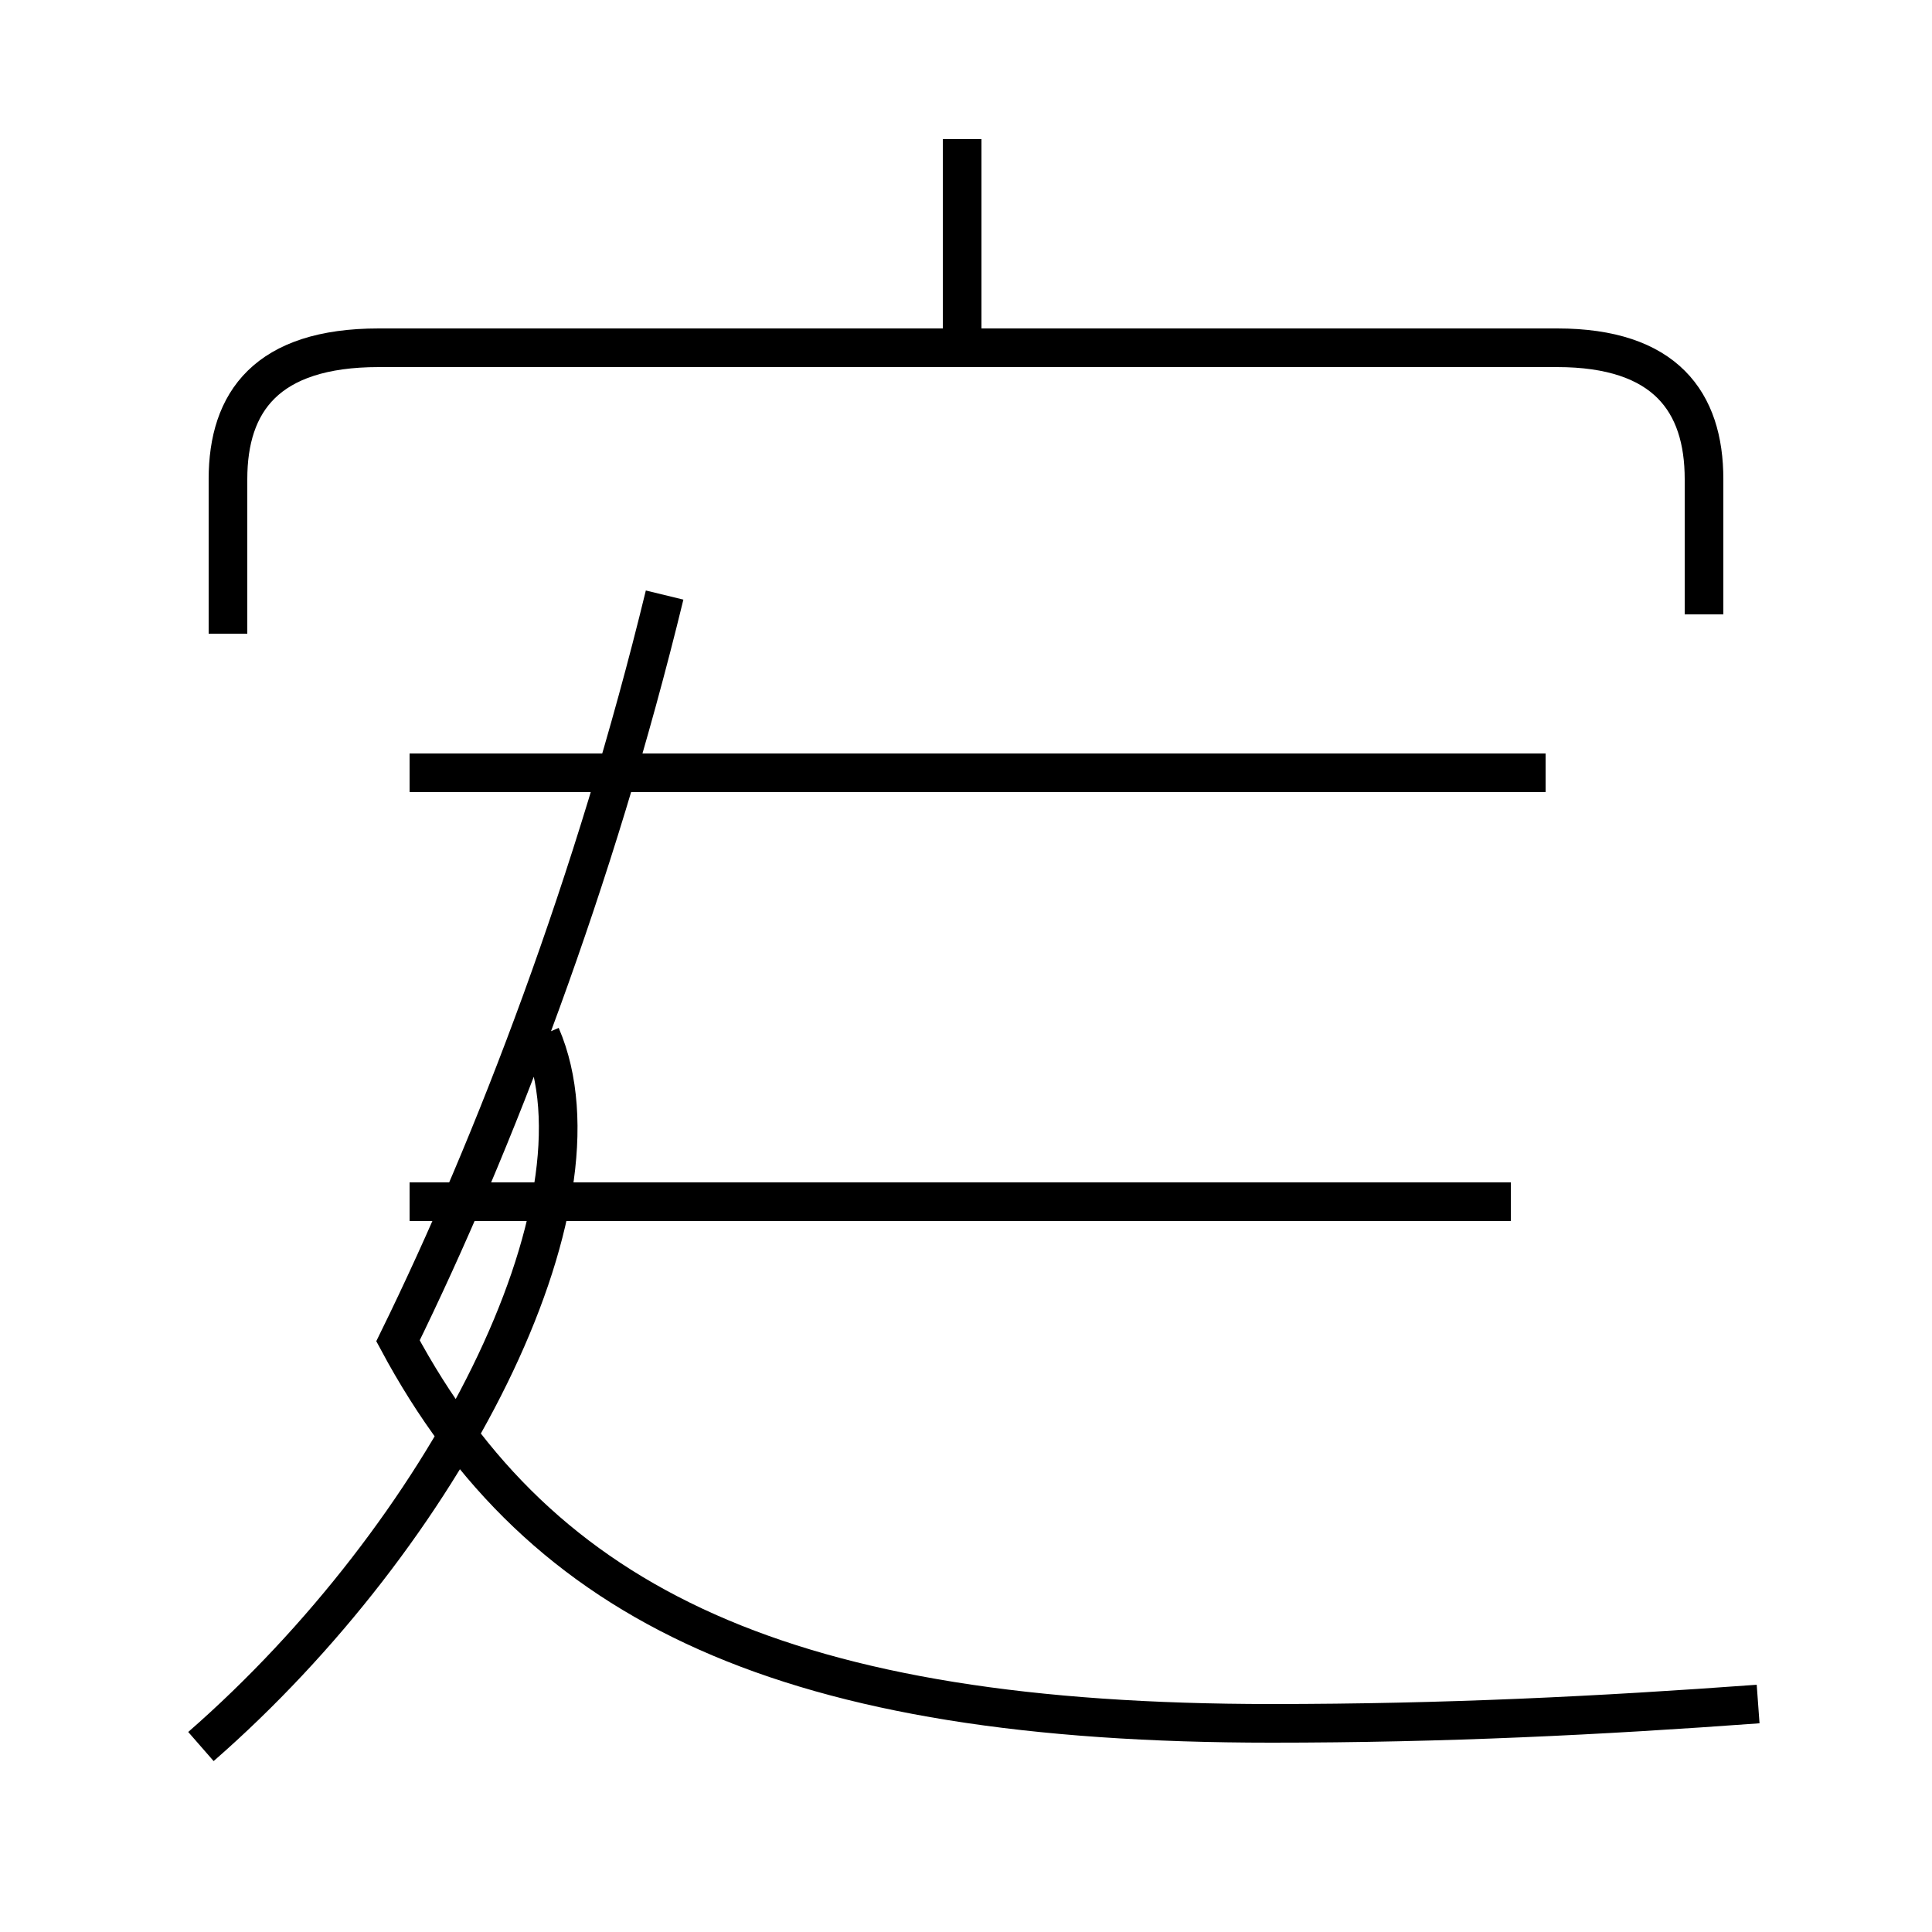 <?xml version='1.0' encoding='utf8'?>
<svg viewBox="0.0 -44.0 50.0 50.0" version="1.1" xmlns="http://www.w3.org/2000/svg">
<rect x="0.0" y="-44.0" width="50.0" height="50.0" fill="#808080" stroke="none"/>
<rect x="-1000" y="-1000" width="2000" height="2000" stroke="white" fill="white"/>
<g style="fill:none; stroke:#000000;  stroke-width:1">
<path d="M 24.9 35.2 L 24.9 40.4 M 44.1 28.1 L 44.1 31.6 C 44.1 33.6 43.1 35.0 40.3 35.0 L 9.8 35.0 C 6.9 35.0 5.9 33.6 5.9 31.6 L 5.9 27.6 M 39.1 12.9 L 10.6 12.9 M 40.0 24.0 L 10.6 24.0 M 5.2 -1.2 C 11.5 4.3 15.9 12.8 14.0 17.2 M 45.5 -0.1 C 41.4 -0.4 37.4 -0.6 32.9 -0.6 C 20.4 -0.6 14.0 2.4 10.3 9.3 C 12.8 14.4 15.4 21.2 17.2 28.6 " transform="scale(1, -1)" />
</g>
</svg>